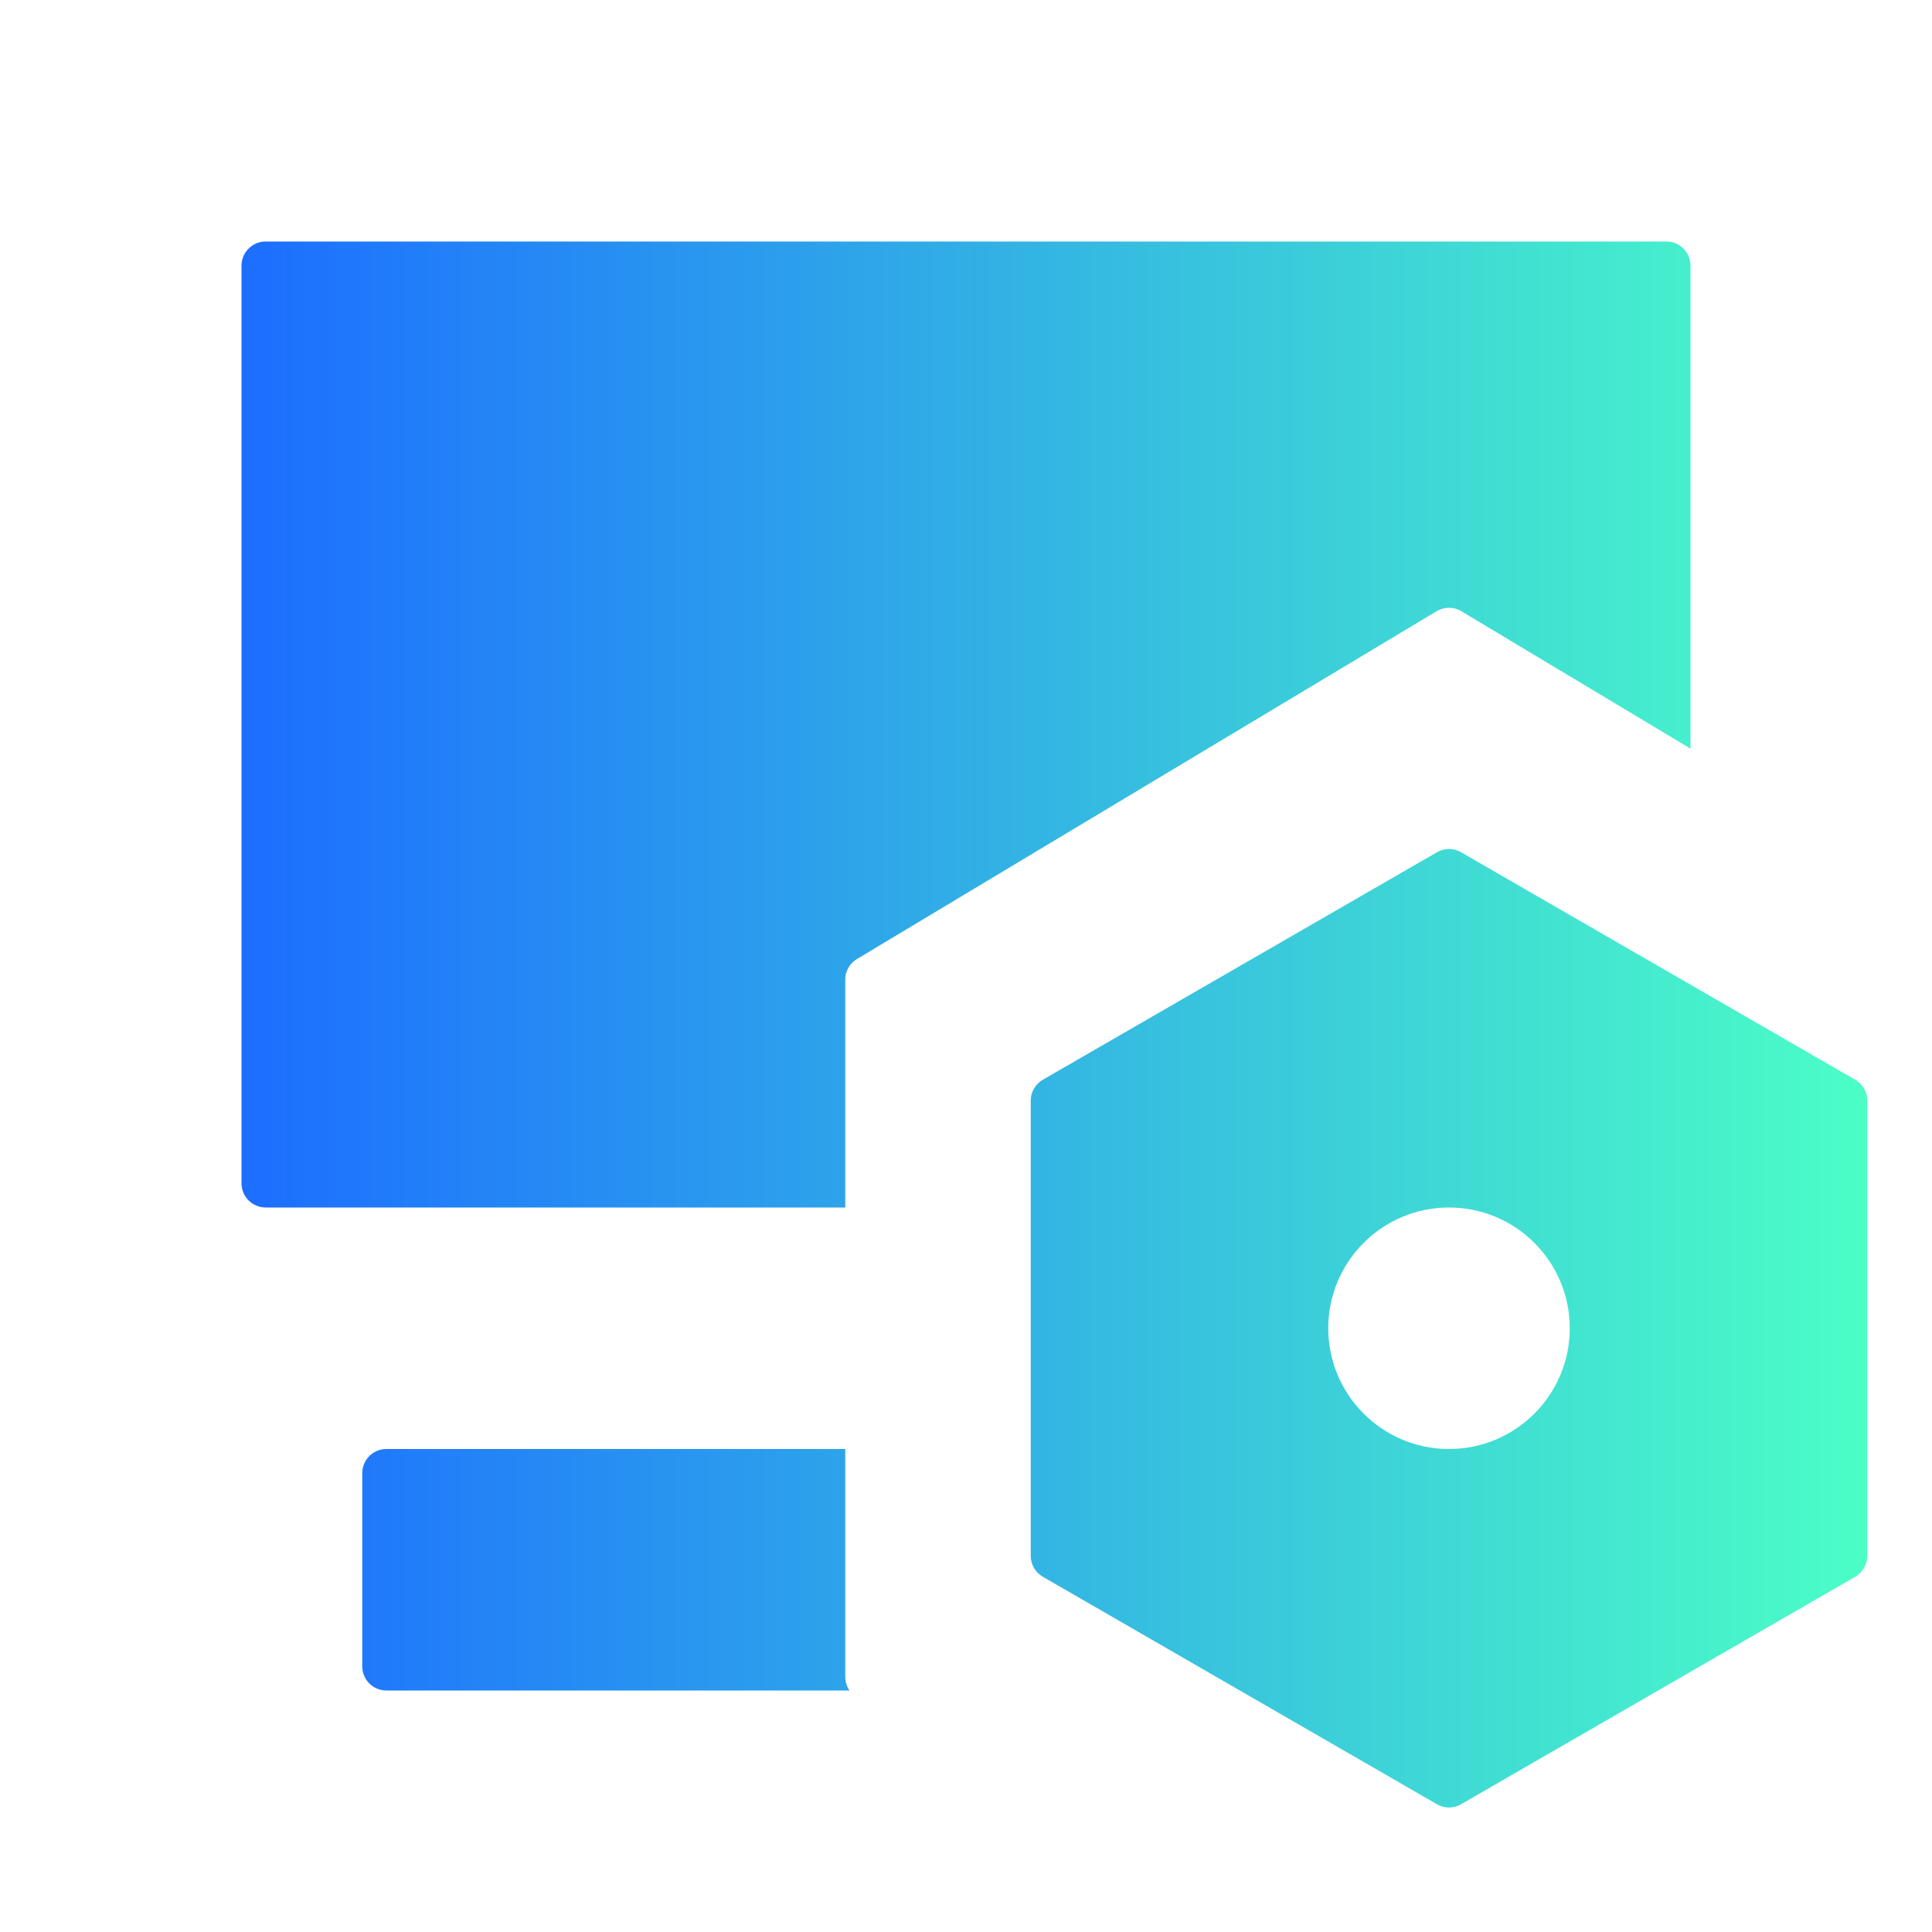 <svg xmlns="http://www.w3.org/2000/svg" xmlns:xlink="http://www.w3.org/1999/xlink" fill="none" version="1.1" width="16" height="16" viewBox="0 0 16 16"><defs><linearGradient x1="1" y1="0.5" x2="0" y2="0.5" id="master_svg0_3784_034536"><stop offset="0%" stop-color="#4BFFC6" stop-opacity="1"/><stop offset="99.723%" stop-color="#1C6EFF" stop-opacity="1"/></linearGradient></defs><g style="mix-blend-mode:passthrough"><g style="mix-blend-mode:passthrough"><path d="M2,9.8L2,2.2C2,2.09,2.09,2,2.2,2L13.8,2C13.911,2,14,2.09,14,2.2L14,6.2L12.103,5.062C12.04,5.024,11.96,5.024,11.897,5.062L7.097,7.942C7.037,7.978,7,8.043,7,8.113L7,10L2.2,10C2.09,10,2,9.91,2,9.8ZM15.364,8.942C15.426,8.978,15.464,9.044,15.464,9.115L15.464,12.884C15.464,12.956,15.426,13.022,15.364,13.058L12.1,14.942C12.038,14.978,11.962,14.978,11.9,14.942L8.636,13.058C8.574,13.022,8.536,12.956,8.536,12.884L8.536,9.115C8.536,9.044,8.574,8.978,8.636,8.942L11.9,7.058C11.962,7.022,12.038,7.022,12.1,7.058L15.364,8.942ZM13,11C13,11.552,12.552,12,12,12C11.448,12,11,11.552,11,11C11,10.448,11.448,10,12,10C12.552,10,13,10.448,13,11ZM7,13.887L7,12L3.2,12C3.09,12,3,12.089,3,12.2L3,13.8C3,13.911,3.09,14,3.2,14L7.035,14C7.013,13.967,7,13.928,7,13.887Z" fill-rule="evenodd" fill="url(#master_svg0_3784_034536)" fill-opacity="1"/></g></g></svg>